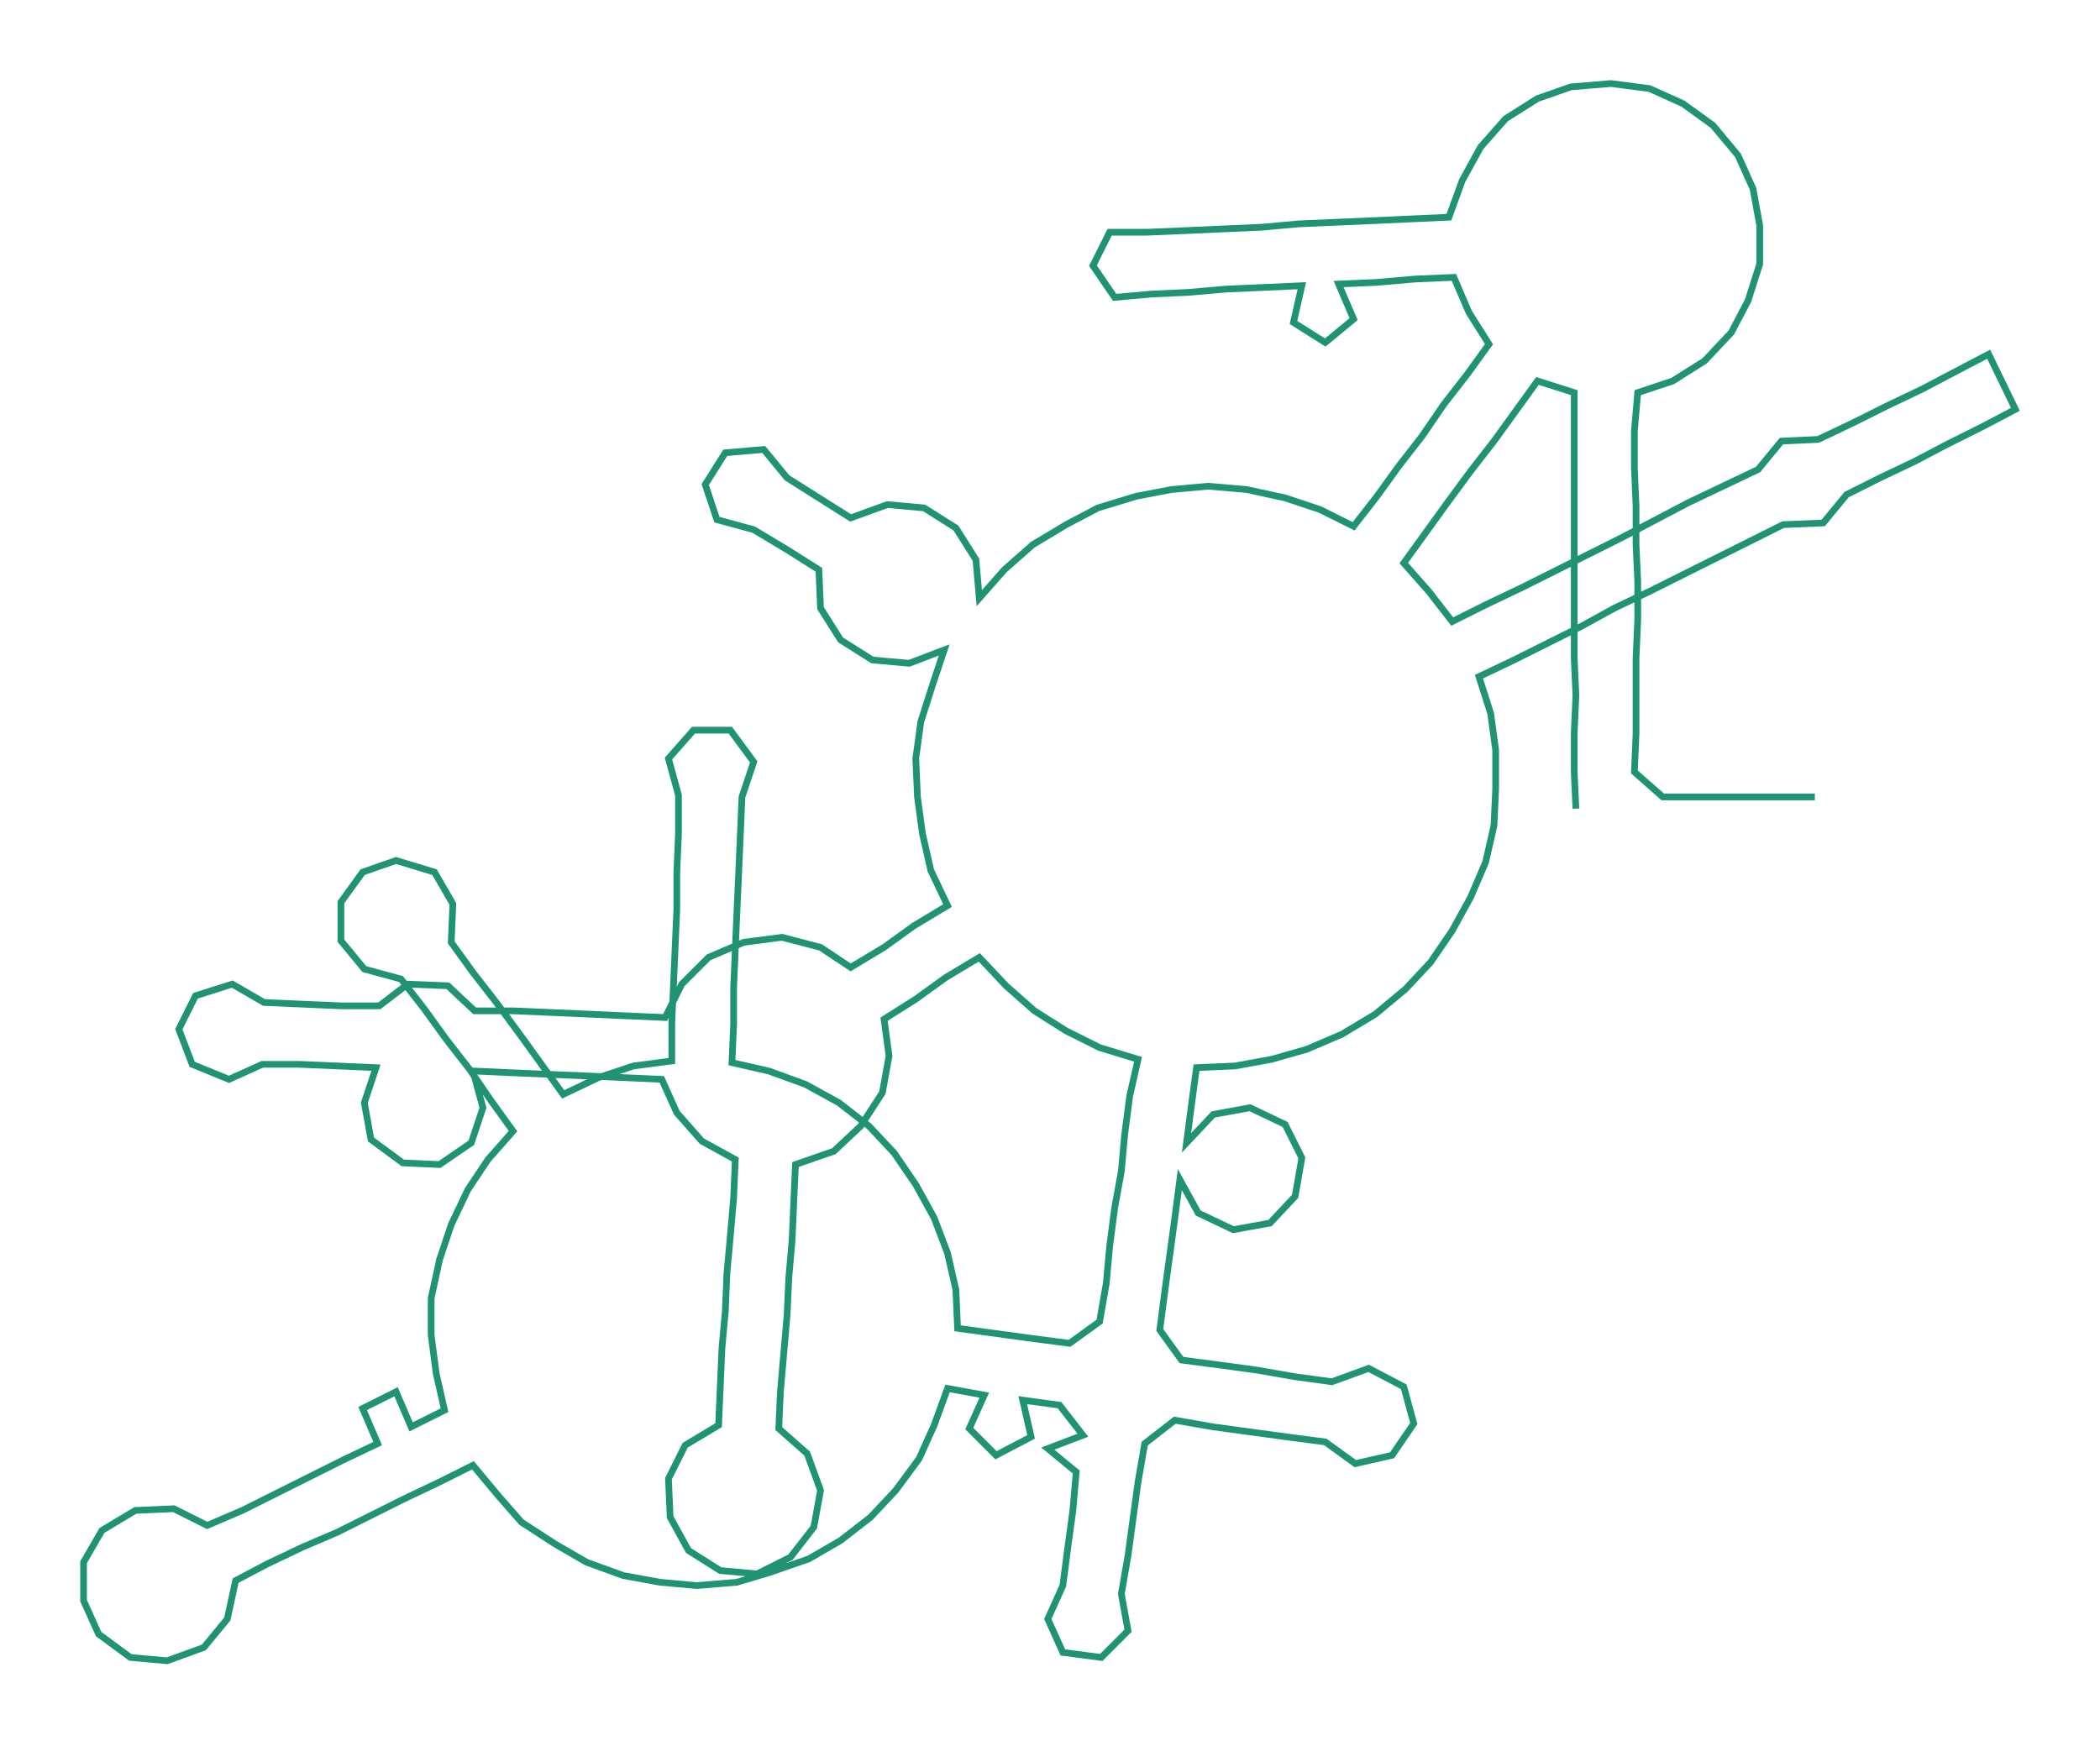 <ns0:svg xmlns:ns0="http://www.w3.org/2000/svg" width="300px" height="249.443px" viewBox="0 0 1256.62 1044.85"><ns0:path style="stroke:#1f9374;stroke-width:4px;fill:none;" d="M943 484 L943 484 L942 462 L942 439 L943 416 L942 394 L942 371 L942 348 L942 326 L942 303 L942 280 L942 258 L942 235 L920 228 L907 246 L894 264 L880 282 L866 301 L853 319 L840 337 L855 354 L869 372 L889 362 L910 352 L930 342 L950 332 L970 322 L991 311 L1010 301 L1031 291 L1052 281 L1066 264 L1088 263 L1109 253 L1129 243 L1150 233 L1169 223 L1190 212 L1206 245 L1187 255 L1165 266 L1146 276 L1125 286 L1105 296 L1091 313 L1067 314 L1047 324 L1027 334 L1007 344 L987 354 L966 364 L946 375 L926 385 L906 395 L885 405 L892 427 L895 449 L895 472 L894 494 L889 516 L880 537 L869 557 L856 576 L841 592 L823 607 L803 619 L782 628 L761 634 L739 638 L716 639 L713 661 L710 684 L726 667 L748 663 L769 673 L779 693 L775 716 L760 732 L738 736 L717 726 L706 706 L703 729 L700 751 L697 773 L694 796 L707 814 L730 817 L752 820 L775 824 L797 827 L819 819 L840 830 L846 852 L833 871 L811 876 L793 863 L770 860 L748 857 L726 854 L703 850 L685 864 L681 887 L678 909 L675 931 L671 954 L675 976 L659 992 L636 989 L627 969 L636 949 L639 926 L642 904 L644 881 L627 867 L648 859 L634 841 L612 838 L617 860 L596 871 L580 855 L589 835 L567 831 L559 853 L550 873 L536 892 L521 908 L503 922 L484 933 L461 941 L441 947 L417 949 L395 947 L373 943 L351 935 L332 924 L312 911 L298 895 L283 877 L263 887 L242 897 L222 907 L202 917 L181 926 L160 936 L141 946 L136 969 L122 986 L100 994 L78 992 L59 978 L50 958 L50 935 L61 916 L81 904 L104 903 L124 913 L145 904 L165 894 L185 884 L205 874 L226 864 L217 843 L237 833 L246 854 L266 844 L261 822 L258 799 L258 777 L263 754 L270 733 L280 712 L292 694 L307 677 L294 659 L281 640 L267 622 L254 604 L240 586 L218 580 L204 563 L204 540 L217 522 L237 515 L260 522 L271 541 L270 564 L283 582 L297 600 L311 619 L324 637 L337 655 L358 645 L379 638 L402 635 L402 612 L403 590 L404 567 L405 544 L405 522 L406 499 L406 476 L400 454 L415 437 L437 437 L451 456 L444 477 L443 500 L442 523 L441 545 L440 568 L439 591 L439 613 L438 636 L460 641 L482 649 L502 660 L520 674 L535 690 L548 709 L559 729 L567 750 L572 772 L573 795 L595 798 L617 801 L640 804 L658 791 L662 768 L664 746 L667 723 L671 701 L673 679 L676 656 L681 634 L658 627 L638 617 L619 605 L602 590 L586 573 L566 585 L548 598 L529 610 L532 632 L528 654 L515 674 L499 689 L476 697 L475 719 L474 742 L472 765 L471 787 L469 810 L467 833 L466 855 L483 870 L491 892 L487 914 L473 932 L453 942 L431 940 L412 928 L401 908 L400 885 L410 865 L430 853 L431 830 L432 807 L434 785 L435 762 L437 740 L439 717 L440 694 L420 683 L405 666 L396 646 L374 645 L352 644 L328 643 L305 642 L283 641 L289 663 L282 684 L263 697 L241 696 L222 682 L218 660 L225 639 L202 638 L179 637 L157 637 L137 646 L115 637 L107 616 L117 596 L139 589 L158 600 L181 601 L204 602 L227 602 L244 589 L268 590 L284 605 L307 605 L330 606 L353 607 L375 608 L398 609 L408 589 L424 573 L445 564 L468 561 L491 567 L509 579 L529 567 L547 554 L567 542 L557 521 L552 499 L549 477 L548 454 L551 432 L558 410 L565 389 L544 397 L522 395 L503 383 L491 364 L490 341 L471 329 L451 317 L429 311 L422 290 L434 271 L457 269 L471 286 L490 298 L509 310 L531 302 L553 304 L572 316 L584 335 L586 358 L601 341 L618 326 L638 314 L657 304 L680 297 L701 293 L723 291 L746 293 L769 298 L790 305 L810 315 L824 297 L837 279 L851 261 L864 242 L878 224 L891 206 L879 187 L870 166 L847 167 L824 169 L801 170 L810 191 L793 205 L774 193 L779 171 L757 172 L734 173 L711 175 L689 176 L667 178 L654 159 L664 139 L686 139 L710 138 L732 137 L755 136 L777 134 L800 133 L823 132 L845 131 L867 130 L875 108 L886 88 L901 71 L920 59 L940 52 L964 50 L987 53 L1007 62 L1025 75 L1040 93 L1049 113 L1053 135 L1053 158 L1046 180 L1036 199 L1020 216 L1001 228 L980 235 L978 258 L978 280 L979 303 L979 326 L980 348 L980 371 L979 394 L979 416 L979 439 L978 462 L995 477 L1018 477 L1040 477 L1063 477 L1086 477" /></ns0:svg>